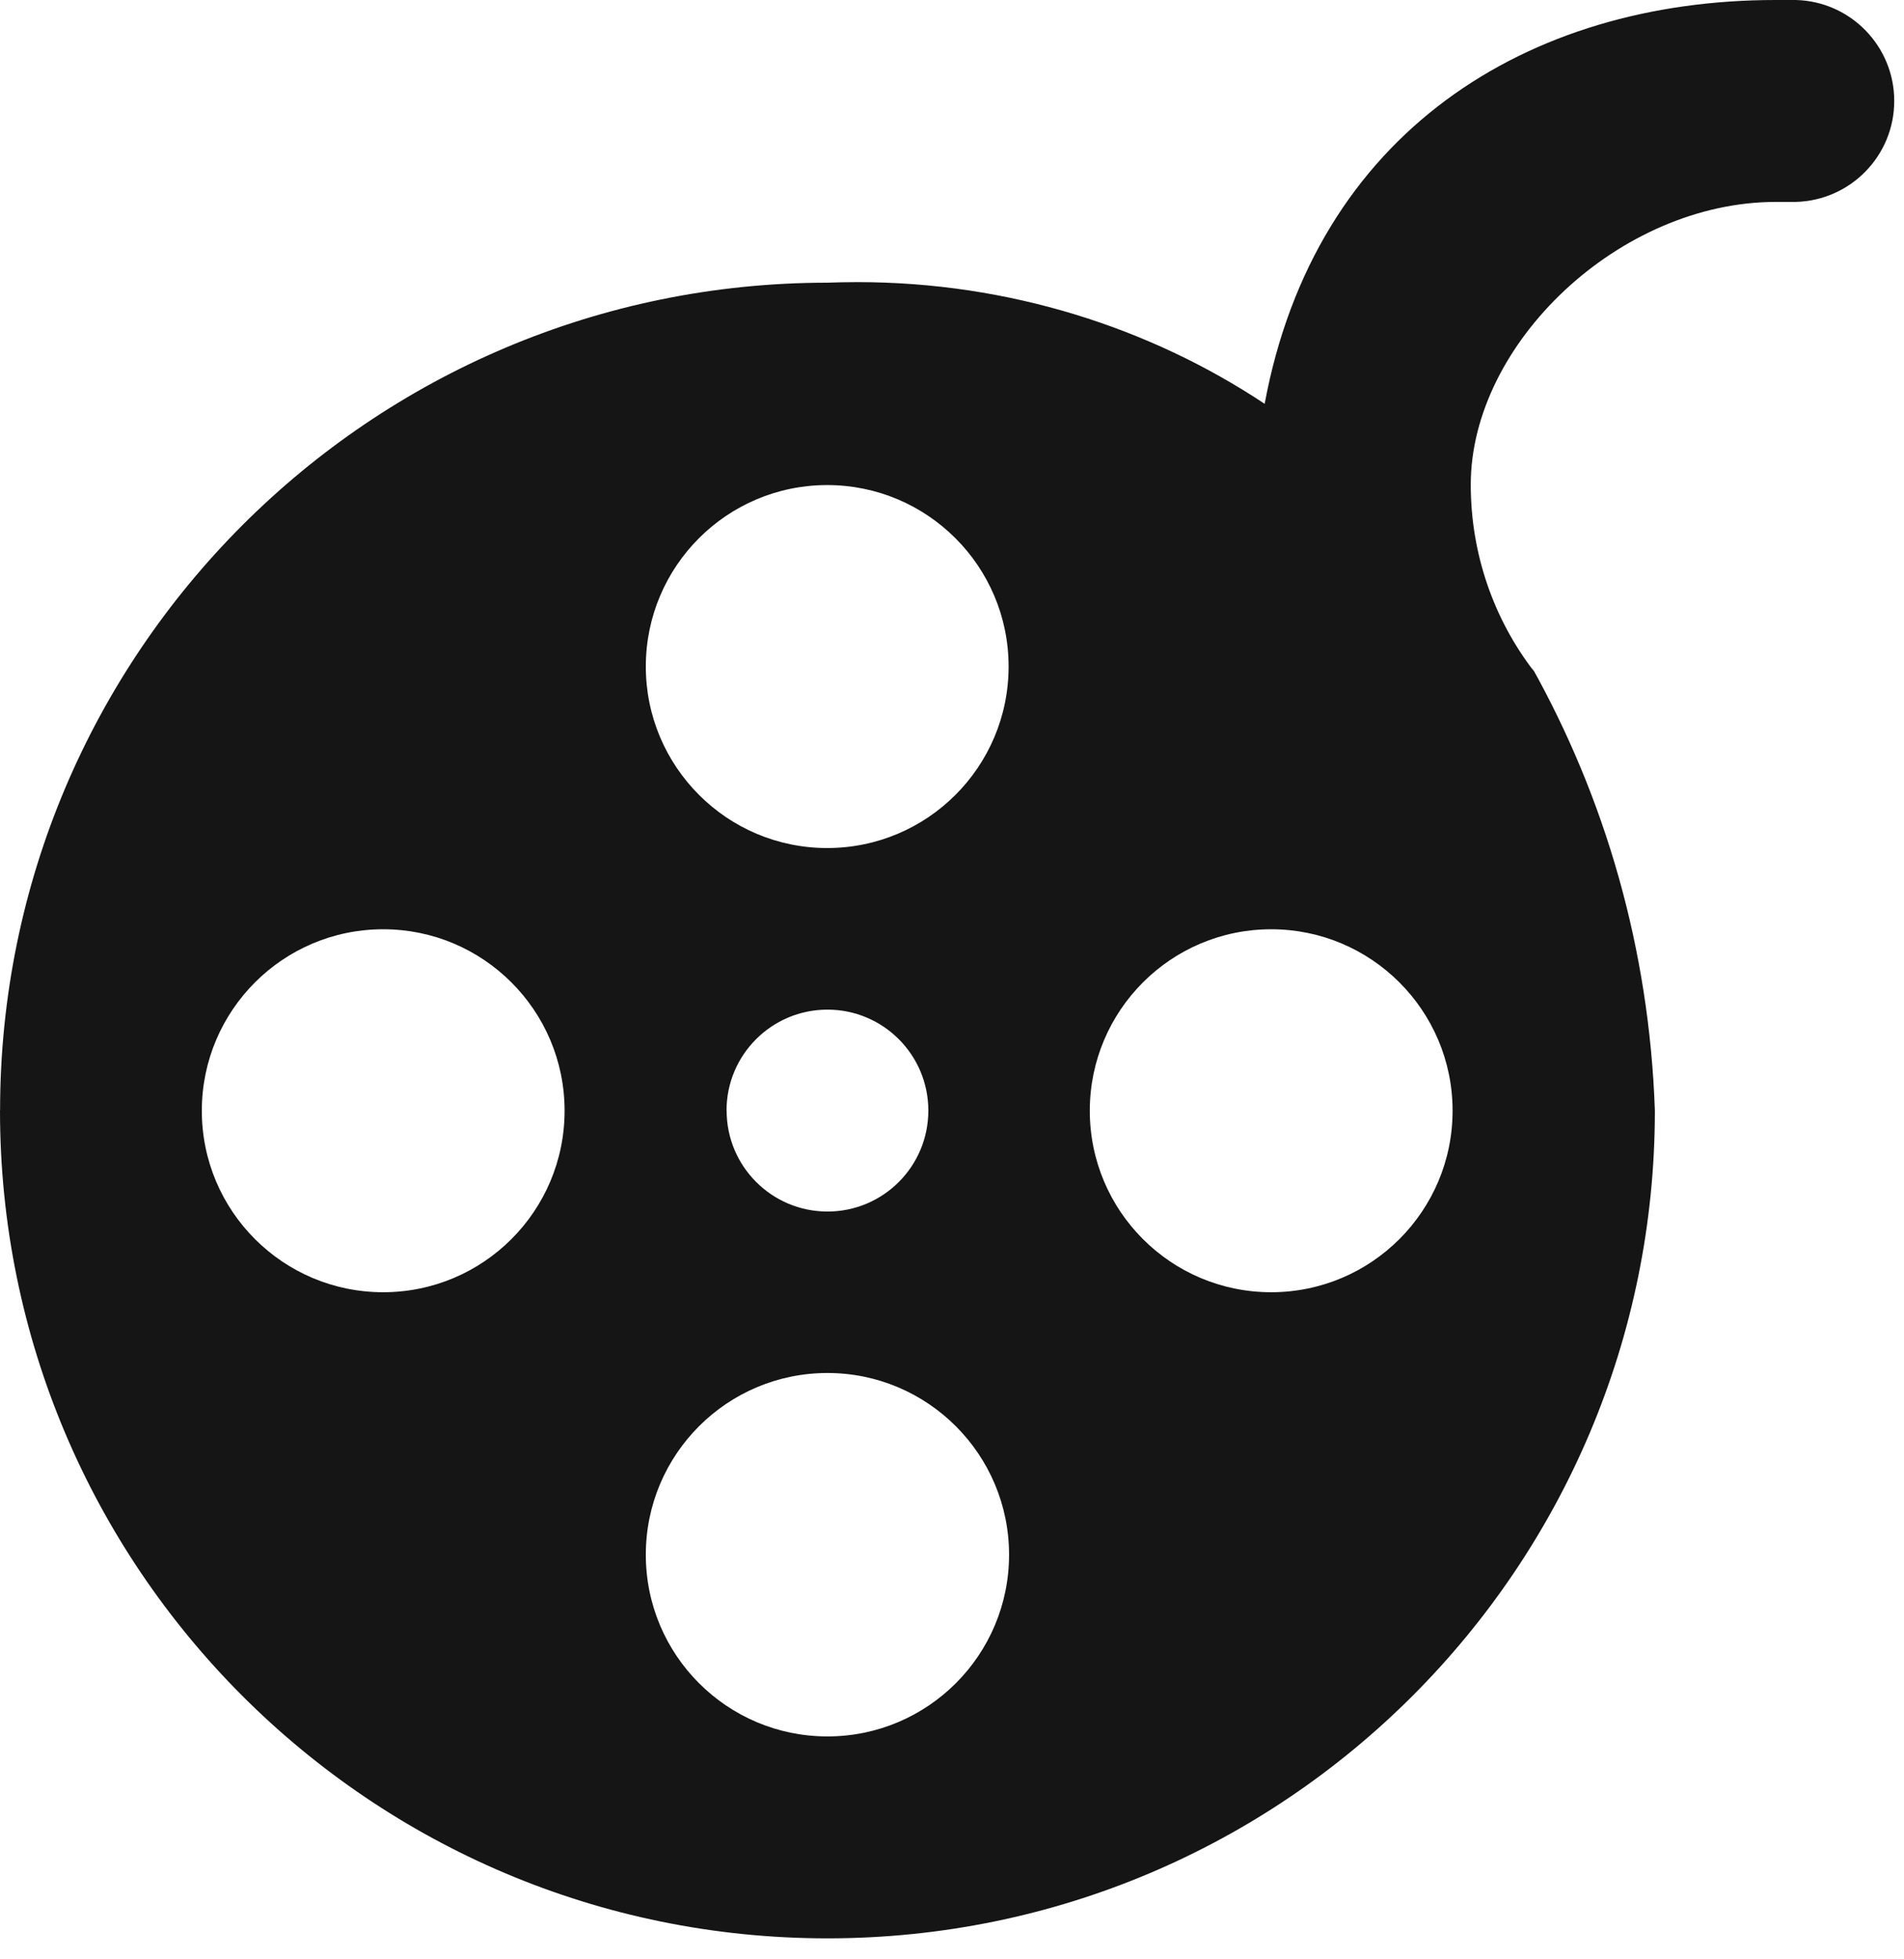 <svg width="70" height="72" viewBox="0 0 70 72" fill="none" xmlns="http://www.w3.org/2000/svg">
<path d="M0 40.808C0 57.609 13.62 71.229 30.421 71.229C47.222 71.229 60.841 57.609 60.841 40.808C60.634 34.855 59.01 29.323 56.298 24.482L56.39 24.663C54.944 22.784 54.072 20.398 54.072 17.81C54.072 12.616 59.55 7.42 65.29 7.42H66.023C68.033 7.366 69.641 5.725 69.641 3.71C69.641 1.695 68.033 0.053 66.029 0H66.023H65.281C56.155 0 48.347 4.867 46.495 14.839C42.274 12.038 37.093 10.367 31.522 10.367C31.13 10.367 30.744 10.376 30.355 10.39L30.412 10.388C13.617 10.396 0.006 24.01 0.003 40.805L0 40.808ZM26.711 40.808C26.711 38.76 28.373 37.101 30.421 37.101C32.468 37.101 34.13 38.76 34.13 40.811C34.13 42.862 32.471 44.521 30.421 44.521C30.418 44.521 30.415 44.521 30.412 44.521C28.367 44.515 26.714 42.856 26.714 40.811V40.808H26.711ZM7.42 40.808C7.426 37.128 10.408 34.148 14.088 34.148C17.769 34.148 20.757 37.134 20.757 40.817C20.757 44.5 17.772 47.486 14.088 47.486C12.248 47.486 10.581 46.741 9.373 45.533C8.165 44.325 7.42 42.657 7.42 40.817C7.42 40.814 7.42 40.811 7.42 40.808ZM40.066 40.808C40.072 37.128 43.055 34.148 46.735 34.148C50.415 34.148 53.404 37.134 53.404 40.817C53.404 44.5 50.418 47.486 46.735 47.486C44.895 47.486 43.227 46.741 42.019 45.533C40.811 44.325 40.066 42.657 40.066 40.817C40.066 40.814 40.066 40.811 40.066 40.808ZM23.743 57.132C23.743 53.443 26.735 50.454 30.421 50.454C34.107 50.454 37.098 53.446 37.098 57.132C37.098 60.821 34.107 63.809 30.421 63.809C30.418 63.809 30.412 63.809 30.409 63.809C26.726 63.803 23.743 60.815 23.743 57.132ZM23.743 24.485C23.749 20.805 26.732 17.825 30.412 17.825C34.092 17.825 37.081 20.811 37.081 24.494C37.081 28.177 34.095 31.163 30.412 31.163C28.569 31.163 26.898 30.415 25.693 29.204C24.488 27.996 23.743 26.331 23.743 24.491C23.743 24.488 23.743 24.485 23.743 24.482V24.485Z" fill="#151515"/>
</svg>
